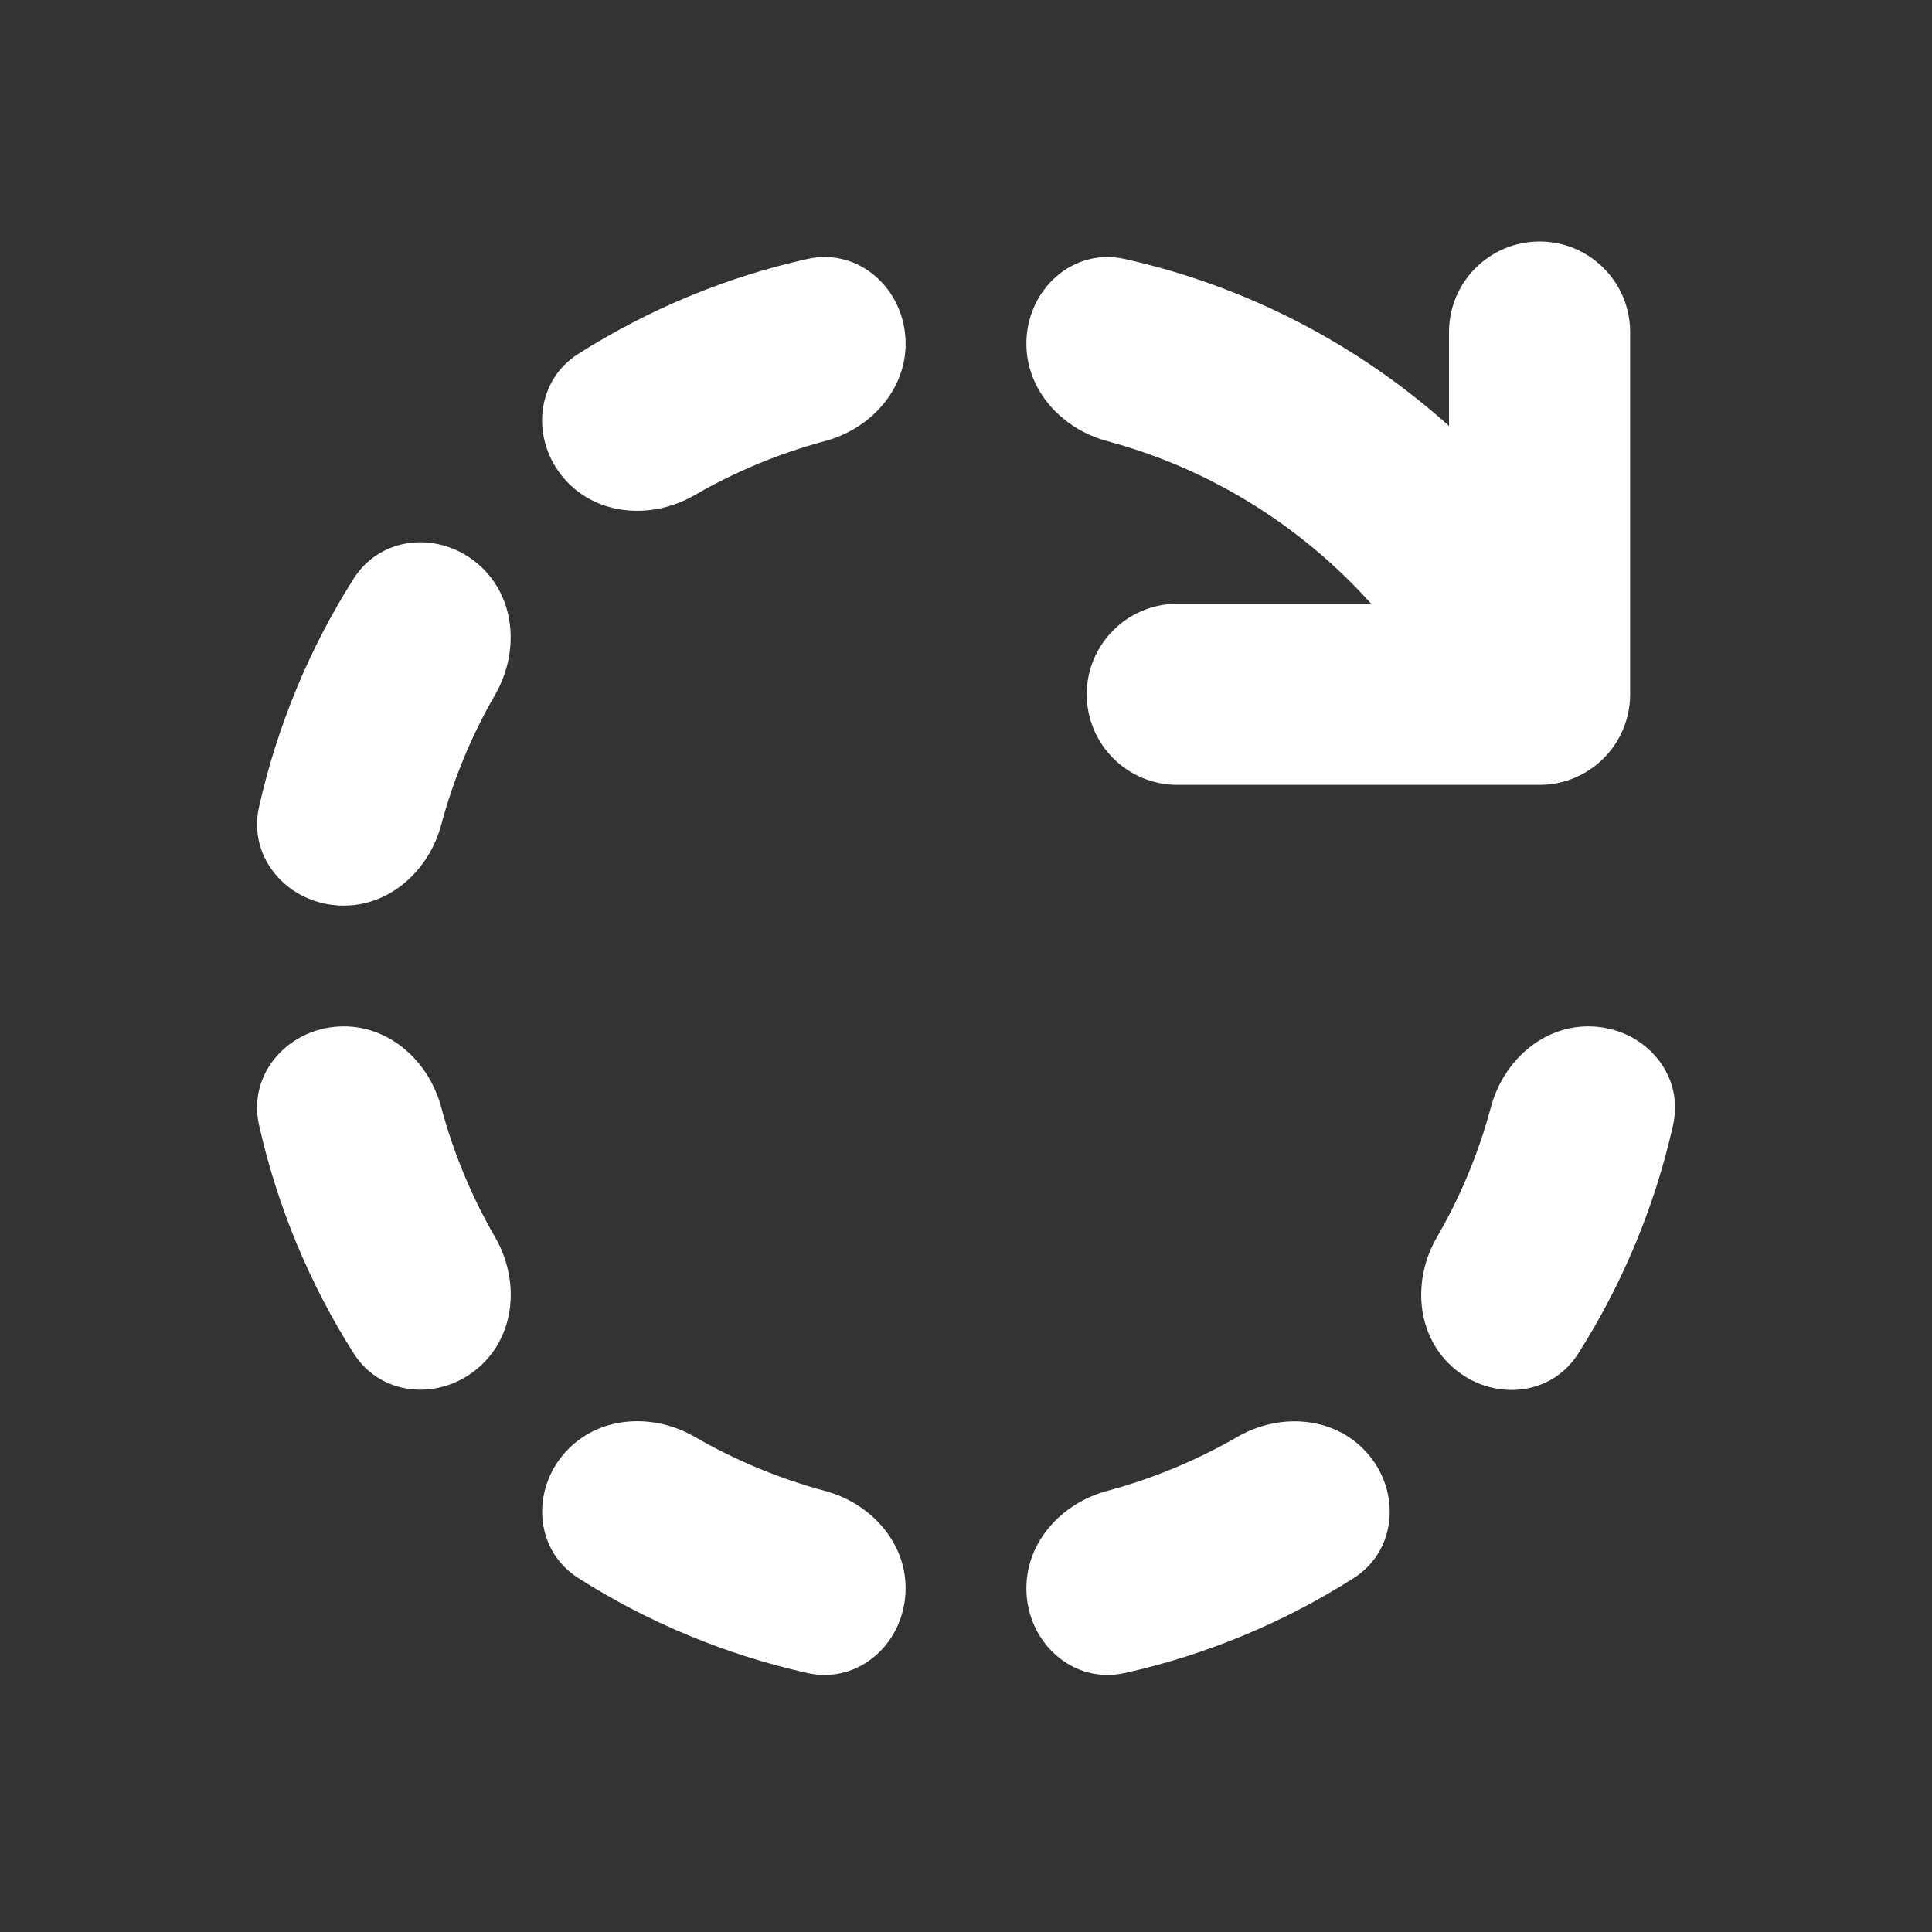 <svg width="16" height="16" viewBox="0 0 16 16" fill="none" xmlns="http://www.w3.org/2000/svg">
<rect x="0" y="0" width="16" height="16" fill="#333333" stroke="none"/>
<path d="M13.5 2.75C13.5 2.336 13.164 2 12.75 2C12.336 2 12 2.336 12 2.75V3.527C11.251 2.857 10.332 2.372 9.316 2.145C8.882 2.047 8.5 2.402 8.5 2.846C8.5 3.234 8.795 3.553 9.169 3.653C10.025 3.883 10.781 4.359 11.355 5H9.75C9.336 5 9 5.336 9 5.75C9 6.164 9.336 6.5 9.75 6.5H12.75C13.164 6.5 13.5 6.164 13.5 5.75V2.75ZM6.685 2.145C7.119 2.047 7.5 2.402 7.5 2.846C7.5 3.234 7.206 3.553 6.832 3.653C6.449 3.756 6.087 3.907 5.752 4.101C5.416 4.295 4.983 4.277 4.709 4.003C4.395 3.689 4.414 3.168 4.79 2.93C5.363 2.567 6.002 2.297 6.685 2.145ZM13.154 8.5C12.766 8.5 12.447 8.794 12.347 9.169C12.245 9.551 12.093 9.913 11.899 10.248C11.705 10.584 11.723 11.017 11.997 11.291C12.311 11.606 12.832 11.586 13.07 11.21C13.434 10.637 13.703 9.999 13.856 9.316C13.953 8.882 13.599 8.5 13.154 8.5ZM9.169 12.347C8.795 12.447 8.5 12.766 8.5 13.153C8.5 13.598 8.882 13.952 9.316 13.855C9.998 13.703 10.636 13.434 11.208 13.071C11.584 12.833 11.604 12.312 11.289 11.998C11.015 11.724 10.582 11.706 10.247 11.9C9.912 12.093 9.551 12.244 9.169 12.347ZM5.753 11.899C5.417 11.705 4.984 11.723 4.71 11.997C4.395 12.311 4.415 12.832 4.791 13.07C5.363 13.433 6.002 13.702 6.685 13.855C7.119 13.952 7.5 13.598 7.5 13.153C7.5 12.766 7.206 12.447 6.832 12.347C6.449 12.244 6.087 12.092 5.753 11.899ZM3.654 9.169C3.553 8.794 3.235 8.5 2.847 8.5C2.402 8.5 2.048 8.882 2.145 9.316C2.298 9.998 2.566 10.636 2.929 11.208C3.168 11.584 3.688 11.604 4.003 11.289C4.277 11.015 4.294 10.582 4.101 10.247C3.907 9.912 3.756 9.551 3.654 9.169ZM4.1 5.754C4.294 5.418 4.276 4.985 4.002 4.711C3.688 4.396 3.167 4.416 2.929 4.792C2.566 5.364 2.298 6.003 2.145 6.684C2.048 7.118 2.402 7.5 2.847 7.5C3.234 7.5 3.553 7.206 3.654 6.831C3.756 6.45 3.907 6.088 4.1 5.754Z" fill="#ffffff"/>
</svg>
